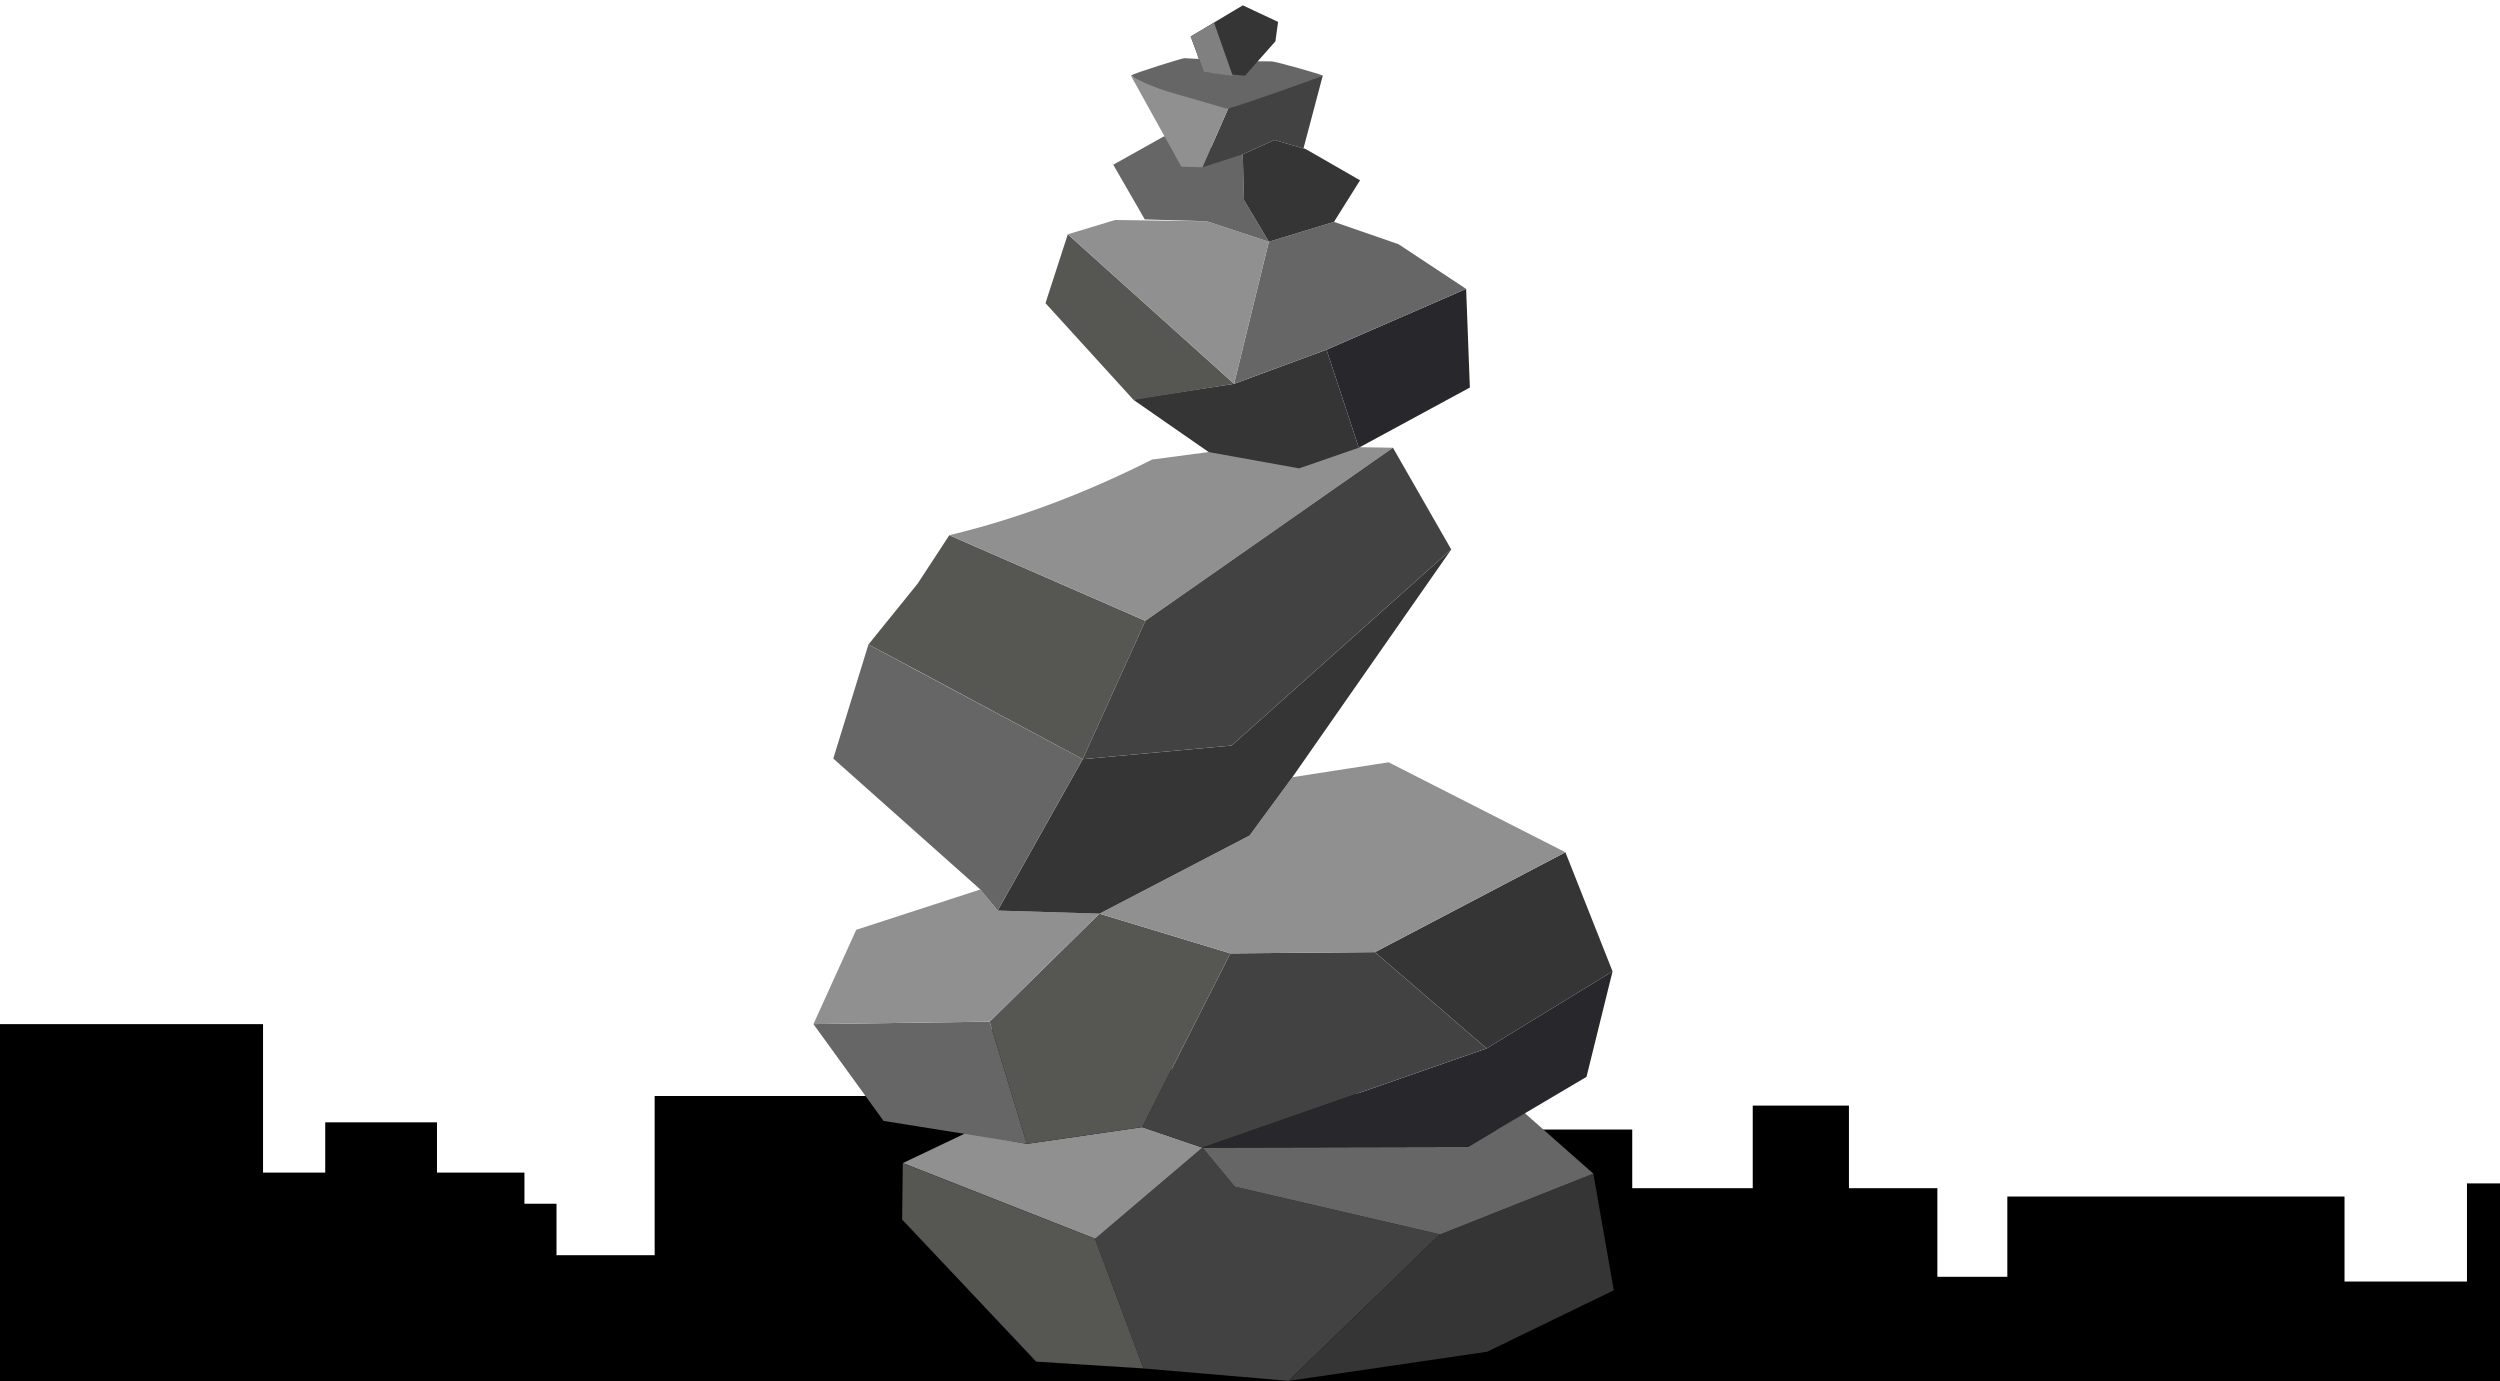 <?xml version="1.0" encoding="UTF-8" standalone="no"?>
<svg
   viewBox="-72 10 362 200"
   version="1.1"
   id="svg4"
   sodipodi:docname="1106336.svg"
   inkscape:version="1.2.2 (732a01da63, 2022-12-09)"
   xmlns:inkscape="http://www.inkscape.org/namespaces/inkscape"
   xmlns:sodipodi="http://sodipodi.sourceforge.net/DTD/sodipodi-0.dtd"
   xmlns="http://www.w3.org/2000/svg"
   xmlns:svg="http://www.w3.org/2000/svg">
  <defs
     id="defs8" />
  <sodipodi:namedview
     id="namedview6"
     pagecolor="#505050"
     bordercolor="#eeeeee"
     borderopacity="1"
     inkscape:pageshadow="0"
     inkscape:pageopacity="0"
     inkscape:pagecheckerboard="0"
     showgrid="false"
     inkscape:zoom="1.621547"
     inkscape:cx="209.36797"
     inkscape:cy="198.26746"
     inkscape:window-width="1920"
     inkscape:window-height="1001"
     inkscape:window-x="-9"
     inkscape:window-y="-9"
     inkscape:window-maximized="1"
     inkscape:current-layer="svg4"
     inkscape:showpageshadow="2"
     inkscape:deskcolor="#505050" />
  <path
     d="m 88.927,154.313 v 2.773 h -6.191 v 1.04 h -11.116 v 2.773 h -18.292 v 7.8 h -30.534 v 23.055 H 8.582 v -7.454 H 3.939 v -4.507 h -12.664 v -7.281 h -16.182 v 7.281 h -9.005 v -21.495 h -41.528 V 210 h 6.634 34.894 11.398 7.036 387.907 v -5.417 h 0.027 v -36.402 h -54.877 v 3.987 h -12.523 v 9.187 h -19.84 v 14.214 h -17.729 v -12.307 h -48.826 v 11.614 h -10.131 v -12.827 h -12.804 V 170.087 h -13.93 v 11.961 h -17.448 v -8.494 h -31.519 v -5.2 h -35.177 v -11.267 h -5.91 v -2.773 H 88.927 Z"
     id="path2"
     style="stroke-width:1.11" />
  <g
     id="g208018"
     transform="matrix(1.109,0,0,1.109,-14.865,-17.856)">
    <path
       style="fill:none;stroke:none;stroke-width:0.525px;stroke-linecap:butt;stroke-linejoin:miter;stroke-opacity:1"
       d="m 103.376,30.109 7.372,-4.294 4.618,2.592 0.324,2.511 -4.699,4.051 h -5.59 z"
       id="path889" />
    <path
       style="fill:none;stroke:none;stroke-width:0.525px;stroke-linecap:butt;stroke-linejoin:miter;stroke-opacity:1"
       d="m 96.166,35.051 11.746,-4.294 13.286,4.213 -12.233,4.051 z"
       id="path891" />
    <path
       style="fill:#424242;fill-opacity:1;stroke:none;stroke-width:0.525px;stroke-linecap:butt;stroke-linejoin:miter;stroke-opacity:1"
       d="m 105.482,174.955 4.213,5.104 26.814,6.238 -19.767,19.118 -18.956,-1.62 -6.319,-16.931 z"
       id="path897" />
    <path
       style="fill:#909090;fill-opacity:1;stroke:none;stroke-width:0.525px;stroke-linecap:butt;stroke-linejoin:miter;stroke-opacity:1"
       d="m 66.354,176.981 8.344,-3.97 7.858,1.458 15.068,-2.187 7.858,2.673 -14.015,11.909 z"
       id="path899" />
    <path
       style="fill:#565752;fill-opacity:1;stroke:none;stroke-width:0.525px;stroke-linecap:butt;stroke-linejoin:miter;stroke-opacity:1"
       d="m 83.771,202.904 -17.498,-18.551 0.081,-7.372 25.113,9.883 6.319,16.931 z"
       id="path901" />
    <path
       style="fill:#353535;fill-opacity:1;stroke:none;stroke-width:0.525px;stroke-linecap:butt;stroke-linejoin:miter;stroke-opacity:1"
       d="m 136.509,186.297 20.01,-7.939 2.673,15.23 -16.526,8.02 -25.923,3.807 19.767,-19.118"
       id="path903" />
    <path
       style="fill:#666666;fill-opacity:1;stroke:none;stroke-width:0.525px;stroke-linecap:butt;stroke-linejoin:miter;stroke-opacity:1"
       d="m 147.526,170.419 8.992,7.939 -20.01,7.939 -26.814,-6.238 -4.213,-5.104 34.672,-0.081 z"
       id="path905" />
    <path
       style="fill:#353535;fill-opacity:1;stroke:none;stroke-width:0.525px;stroke-linecap:butt;stroke-linejoin:miter;stroke-opacity:1"
       d="m 159.03,151.949 -16.446,10.063 -14.581,-12.574 24.87,-13.043 z"
       id="path907" />
    <path
       style="fill:#28272c;fill-opacity:1;stroke:none;stroke-width:0.525px;stroke-linecap:butt;stroke-linejoin:miter;stroke-opacity:1"
       d="m 155.627,165.72 3.402,-13.772 -16.446,10.063 -37.102,12.944 34.672,-0.081 z"
       id="path909" />
    <path
       style="fill:#424242;fill-opacity:1;stroke:none;stroke-width:0.525px;stroke-linecap:butt;stroke-linejoin:miter;stroke-opacity:1"
       d="m 109.127,149.599 18.875,-0.162 14.581,12.574 -37.102,12.944 -7.858,-2.673 z"
       id="path911" />
    <path
       style="fill:#565752;fill-opacity:1;stroke:none;stroke-width:0.525px;stroke-linecap:butt;stroke-linejoin:miter;stroke-opacity:1"
       d="m 82.556,174.469 -4.861,-15.959 14.339,-14.096 17.093,5.185 -11.503,22.683 z"
       id="path913" />
    <path
       style="fill:#666666;fill-opacity:1;stroke:none;stroke-width:0.525px;stroke-linecap:butt;stroke-linejoin:miter;stroke-opacity:1"
       d="m 54.689,158.834 23.007,-0.324 4.861,15.959 -18.713,-2.997 z"
       id="path915" />
    <path
       style="fill:#909090;fill-opacity:1;stroke:none;stroke-width:0.525px;stroke-linecap:butt;stroke-linejoin:miter;stroke-opacity:1"
       d="m 60.278,146.521 16.202,-5.266 2.268,2.754 13.286,0.405 -14.339,14.096 -23.007,0.324 z"
       id="path917" />
    <path
       style="fill:#909090;fill-opacity:1;stroke:none;stroke-width:0.525px;stroke-linecap:butt;stroke-linejoin:miter;stroke-opacity:1"
       d="m 92.034,144.415 19.604,-10.207 5.59,-7.615 12.557,-1.944 23.088,11.746 -24.87,13.043 -18.875,0.162 z"
       id="path919" />
    <path
       style="fill:#353535;fill-opacity:1;stroke:none;stroke-width:0.525px;stroke-linecap:butt;stroke-linejoin:miter;stroke-opacity:1"
       d="m 78.749,144.01 11.098,-19.767 19.442,-1.782 28.678,-25.599 -20.739,29.731 -5.59,7.615 -19.604,10.207 -13.286,-0.405"
       id="path921" />
    <path
       style="fill:#565752;fill-opacity:1;stroke:none;stroke-width:0.525px;stroke-linecap:butt;stroke-linejoin:miter;stroke-opacity:1"
       d="m 89.847,124.243 8.182,-18.065 -25.599,-11.179 -4.132,6.319 -6.427,7.948 6.832,3.636 21.144,11.341"
       id="path923"
       sodipodi:nodetypes="ccccccc" />
    <path
       style="fill:#909090;fill-opacity:1;stroke:none;stroke-width:0.525px;stroke-linecap:butt;stroke-linejoin:miter;stroke-opacity:1"
       d="m 98.92,85.115 7.372,-0.972 18.956,-0.648 5.104,0.081 L 98.029,106.178 72.43,94.998 c 9.407,-2.255 18.162,-5.686 26.49,-9.883 z"
       id="path1053"
       sodipodi:nodetypes="ccccccc" />
    <path
       style="fill:#424242;fill-opacity:1;stroke:none;stroke-width:0.525px;stroke-linecap:butt;stroke-linejoin:miter;stroke-opacity:1"
       d="m 137.967,96.862 -7.615,-13.286 -32.323,22.602 -8.182,18.065 19.442,-1.782 28.678,-25.599 v 0"
       id="path1221" />
    <path
       style="fill:#28272c;fill-opacity:1;stroke:none;stroke-width:0.525px;stroke-linecap:butt;stroke-linejoin:miter;stroke-opacity:1"
       d="m 121.684,70.776 4.213,12.8 14.501,-7.858 -0.486,-12.881 z"
       id="path1223" />
    <path
       style="fill:#353535;fill-opacity:1;stroke:none;stroke-width:0.525px;stroke-linecap:butt;stroke-linejoin:miter;stroke-opacity:1"
       d="m 96.895,77.176 12.719,-1.944 12.071,-4.456 4.213,12.8 -7.797,2.697 -11.807,-2.13 -9.802,-6.805"
       id="path1225"
       sodipodi:nodetypes="ccccccc" />
    <path
       style="fill:#565752;fill-opacity:1;stroke:none;stroke-width:0.525px;stroke-linecap:butt;stroke-linejoin:miter;stroke-opacity:1"
       d="m 87.903,55.708 -2.916,8.992 11.503,12.638 13.124,-2.106 z"
       id="path1227" />
    <path
       style="fill:#666666;fill-opacity:1;stroke:none;stroke-width:0.525px;stroke-linecap:butt;stroke-linejoin:miter;stroke-opacity:1"
       d="m 139.911,62.837 -8.83,-5.833 -8.425,-2.916 -8.506,2.592 -4.537,18.551 12.071,-4.456 z"
       id="path1229"
       sodipodi:nodetypes="ccccccc" />
    <path
       style="fill:#909090;fill-opacity:1;stroke:none;stroke-width:0.525px;stroke-linecap:butt;stroke-linejoin:miter;stroke-opacity:1"
       d="m 87.903,55.708 6.157,-1.863 11.99,0.162 8.101,2.673 -4.537,18.551 L 87.903,55.708 v 0"
       id="path1231" />
    <path
       style="fill:#666666;fill-opacity:1;stroke:none;stroke-width:0.525px;stroke-linecap:butt;stroke-linejoin:miter;stroke-opacity:1"
       d="m 93.817,46.635 6.659,-3.726 10.273,2.349 0.162,5.995 3.24,5.428 -8.101,-2.673 -8.101,-0.243 -4.294,-7.453 v 0"
       id="path1233"
       sodipodi:nodetypes="ccccccccc" />
    <path
       style="fill:#424242;fill-opacity:1;stroke:none;stroke-width:0.525px;stroke-linecap:butt;stroke-linejoin:miter;stroke-opacity:1"
       d="m 118.687,44.448 2.511,-9.478 -12.233,4.051 -3.483,7.939 5.266,-1.701 4.132,-1.863 4.132,1.215"
       id="path1235"
       sodipodi:nodetypes="ccccccc" />
    <path
       style="fill:#909090;fill-opacity:1;stroke:none;stroke-width:0.525px;stroke-linecap:butt;stroke-linejoin:miter;stroke-opacity:1"
       d="m 96.166,35.051 6.562,11.827 2.754,0.081 3.483,-7.939 z"
       id="path893" />
    <path
       style="fill:#353535;fill-opacity:1;stroke:none;stroke-width:0.525px;stroke-linecap:butt;stroke-linejoin:miter;stroke-opacity:1"
       d="m 126.059,48.66 -3.402,5.428 -8.506,2.592 -3.24,-5.428 -0.162,-5.995 4.132,-1.863 4.132,1.215 z"
       id="path1237" />
    <path
       style="opacity:0.33;fill:#676767;fill-opacity:1;stroke:none;stroke-width:1.146;stroke-linecap:square;stroke-linejoin:round;paint-order:stroke fill markers"
       d="m 105.205,33.469 c -0.255,-0.578 -0.429,-1.086 -0.385,-1.13 0.044,-0.044 0.76,-0.327 1.591,-0.628 l 1.512,-0.549 2.488,0.785 2.488,0.785 -0.958,0.893 -0.958,0.893 h -2.657 -2.657 z"
       id="path15501" />
    <path
       style="opacity:1;fill:#666666;fill-opacity:1;stroke:none;stroke-width:1.226;stroke-linecap:square;stroke-linejoin:round;paint-order:stroke fill markers"
       d="m 102.043,37.398 c -3.499,-0.957 -5.964,-2.355 -5.855,-2.447 0.273,-0.229 6.888,-2.34 7.006,-2.235 5.948,0.313 6.29,0.417 11.334,0.417 0.398,-0.02 6.633,1.727 6.638,1.861 0.003,0.098 -10.769,3.934 -12.421,4.315 -0.144,0.033 -3.202,-0.954 -6.701,-1.911 z"
       id="path19360"
       sodipodi:nodetypes="sscccss" />
    <path
       style="fill:#666666;fill-opacity:1;stroke:none;stroke-width:0.525px;stroke-linecap:butt;stroke-linejoin:miter;stroke-opacity:1"
       d="m 61.871,109.266 -4.59,14.896 19.199,17.093 2.268,2.754 11.098,-19.767 z"
       id="path55333" />
    <path
       style="fill:#353535;fill-opacity:1;stroke:none;stroke-width:1px;stroke-linecap:butt;stroke-linejoin:miter;stroke-opacity:1"
       d="m 103.946,29.885 6.802,-4.069 4.609,2.16 -0.346,2.536 -3.975,4.491 -5.367,-0.484 z"
       id="path193626"
       sodipodi:nodetypes="ccccccc" />
    <path
       style="fill:#808080;stroke:none;stroke-width:1px;stroke-linecap:butt;stroke-linejoin:miter;stroke-opacity:1"
       d="m 103.946,29.885 3.052,-1.807 2.443,6.942 -3.772,-0.501 -1.724,-4.634"
       id="path199498"
       sodipodi:nodetypes="ccccc" />
    <rect
       style="opacity:0.33;fill:#ffeeaa;fill-opacity:0;stroke:none;stroke-width:5;stroke-linecap:square;stroke-linejoin:round;paint-order:stroke fill markers"
       id="rect199867"
       width="37.04"
       height="19.195"
       x="88.187"
       y="24.878" />
  </g>
</svg>
